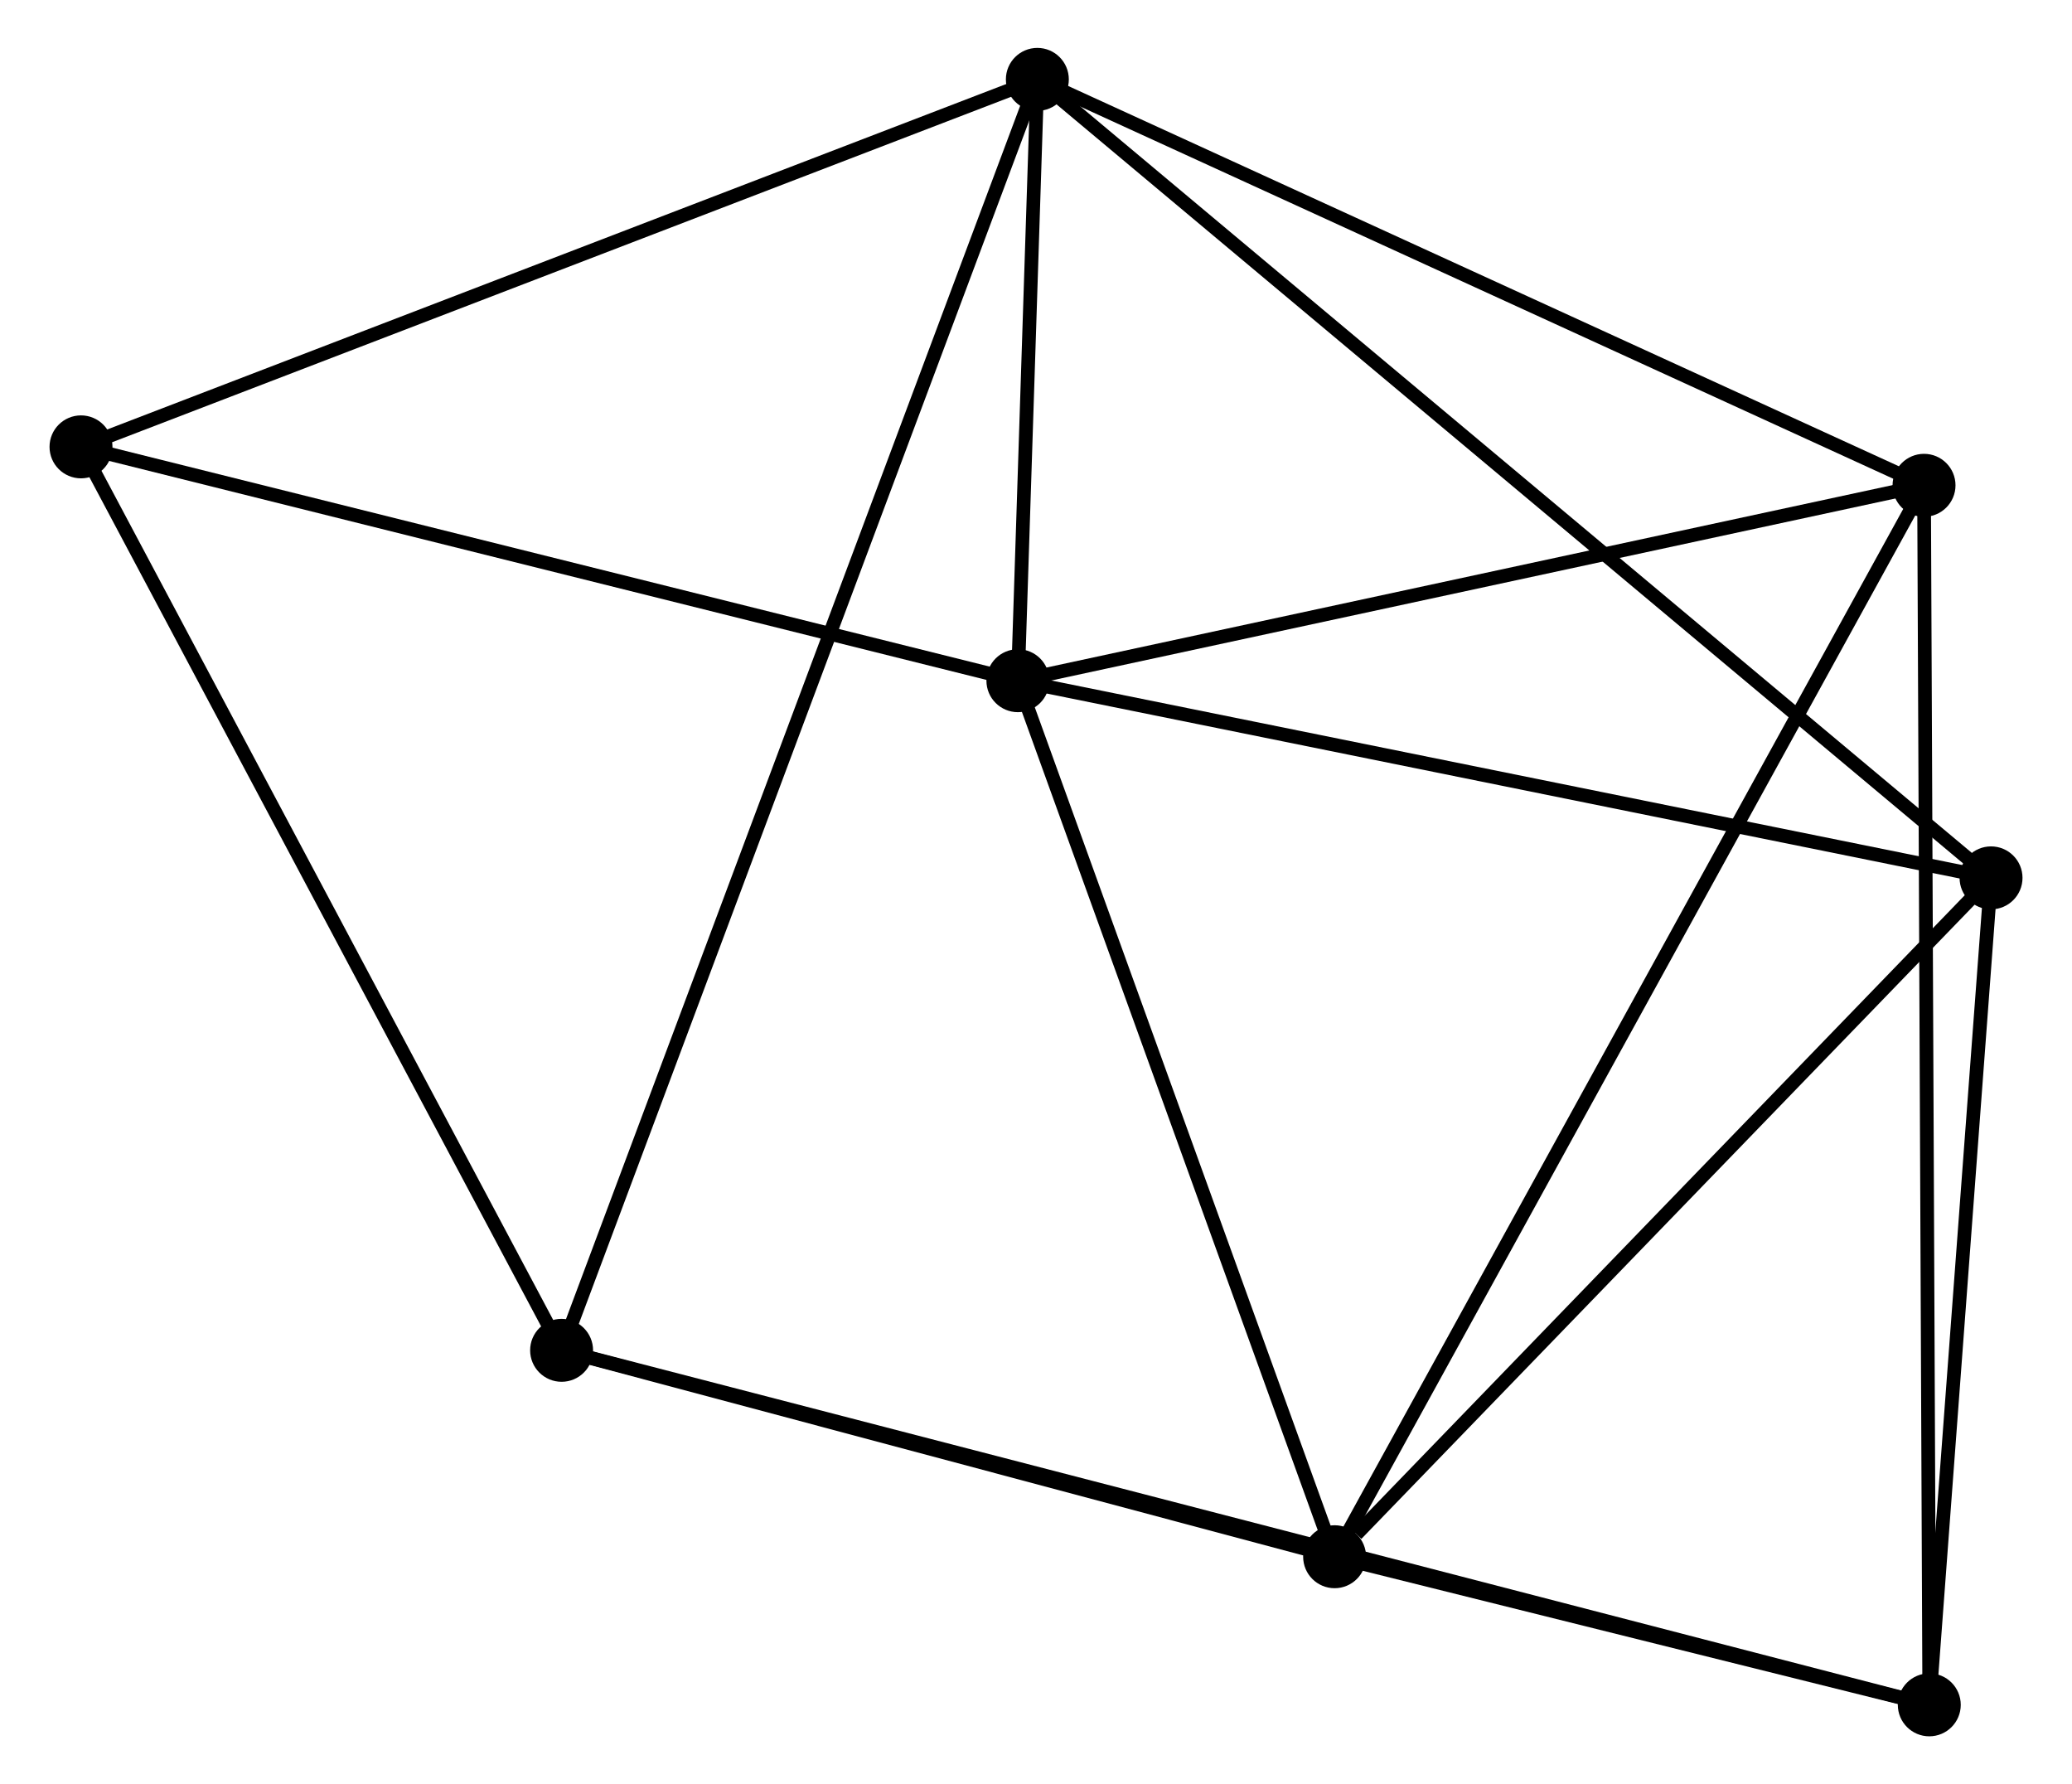 <?xml version="1.0" encoding="UTF-8" standalone="no"?>
<!DOCTYPE svg PUBLIC "-//W3C//DTD SVG 1.1//EN"
 "http://www.w3.org/Graphics/SVG/1.1/DTD/svg11.dtd">
<!-- Generated by graphviz version 2.36.0 (20140111.2315)
 -->
<!-- Title: %3 Pages: 1 -->
<svg width="151pt" height="130pt"
 viewBox="0.00 0.00 151.19 130.37" xmlns="http://www.w3.org/2000/svg" xmlns:xlink="http://www.w3.org/1999/xlink">
<g id="graph0" class="graph" transform="scale(1 1) rotate(0) translate(4 126.367)">
<title>%3</title>
<!-- 0 -->
<g id="node1" class="node"><title>0</title>
<ellipse fill="black" stroke="black" cx="70.272" cy="-76.63" rx="1.8" ry="1.8"/>
</g>
<!-- 1 -->
<g id="node2" class="node"><title>1</title>
<ellipse fill="black" stroke="black" cx="71.694" cy="-120.567" rx="1.8" ry="1.8"/>
</g>
<!-- 0&#45;&#45;1 -->
<g id="edge1" class="edge"><title>0&#45;&#45;1</title>
<path fill="none" stroke="black" d="M70.333,-78.518C70.567,-85.745 71.404,-111.605 71.635,-118.735"/>
</g>
<!-- 2 -->
<g id="node3" class="node"><title>2</title>
<ellipse fill="black" stroke="black" cx="93.419" cy="-12.622" rx="1.8" ry="1.8"/>
</g>
<!-- 0&#45;&#45;2 -->
<g id="edge2" class="edge"><title>0&#45;&#45;2</title>
<path fill="none" stroke="black" d="M70.94,-74.783C74.32,-65.436 89.51,-23.431 92.792,-14.354"/>
</g>
<!-- 4 -->
<g id="node4" class="node"><title>4</title>
<ellipse fill="black" stroke="black" cx="136.496" cy="-90.907" rx="1.8" ry="1.8"/>
</g>
<!-- 0&#45;&#45;4 -->
<g id="edge3" class="edge"><title>0&#45;&#45;4</title>
<path fill="none" stroke="black" d="M72.183,-77.042C81.853,-79.127 125.312,-88.496 134.703,-90.521"/>
</g>
<!-- 5 -->
<g id="node5" class="node"><title>5</title>
<ellipse fill="black" stroke="black" cx="141.393" cy="-62.224" rx="1.8" ry="1.8"/>
</g>
<!-- 0&#45;&#45;5 -->
<g id="edge4" class="edge"><title>0&#45;&#45;5</title>
<path fill="none" stroke="black" d="M72.324,-76.214C82.71,-74.111 129.382,-64.657 139.467,-62.614"/>
</g>
<!-- 7 -->
<g id="node6" class="node"><title>7</title>
<ellipse fill="black" stroke="black" cx="1.8" cy="-93.716" rx="1.8" ry="1.8"/>
</g>
<!-- 0&#45;&#45;7 -->
<g id="edge5" class="edge"><title>0&#45;&#45;7</title>
<path fill="none" stroke="black" d="M68.297,-77.123C58.298,-79.618 13.364,-90.831 3.654,-93.254"/>
</g>
<!-- 1&#45;&#45;4 -->
<g id="edge6" class="edge"><title>1&#45;&#45;4</title>
<path fill="none" stroke="black" d="M73.563,-119.711C83.026,-115.38 125.552,-95.916 134.741,-91.71"/>
</g>
<!-- 1&#45;&#45;5 -->
<g id="edge7" class="edge"><title>1&#45;&#45;5</title>
<path fill="none" stroke="black" d="M73.15,-119.349C82.22,-111.756 130.898,-71.009 139.945,-63.436"/>
</g>
<!-- 1&#45;&#45;7 -->
<g id="edge9" class="edge"><title>1&#45;&#45;7</title>
<path fill="none" stroke="black" d="M69.966,-119.903C60.38,-116.221 13.799,-98.326 3.724,-94.455"/>
</g>
<!-- 6 -->
<g id="node7" class="node"><title>6</title>
<ellipse fill="black" stroke="black" cx="36.924" cy="-27.704" rx="1.8" ry="1.8"/>
</g>
<!-- 1&#45;&#45;6 -->
<g id="edge8" class="edge"><title>1&#45;&#45;6</title>
<path fill="none" stroke="black" d="M70.968,-118.628C66.443,-106.542 42.16,-41.687 37.647,-29.633"/>
</g>
<!-- 2&#45;&#45;4 -->
<g id="edge11" class="edge"><title>2&#45;&#45;4</title>
<path fill="none" stroke="black" d="M94.318,-14.257C99.924,-24.445 130.009,-79.119 135.601,-89.281"/>
</g>
<!-- 2&#45;&#45;5 -->
<g id="edge12" class="edge"><title>2&#45;&#45;5</title>
<path fill="none" stroke="black" d="M95.015,-14.272C102.429,-21.937 133.424,-53.985 140.116,-60.904"/>
</g>
<!-- 2&#45;&#45;6 -->
<g id="edge13" class="edge"><title>2&#45;&#45;6</title>
<path fill="none" stroke="black" d="M91.539,-13.123C82.962,-15.413 47.58,-24.859 38.869,-27.185"/>
</g>
<!-- 3 -->
<g id="node8" class="node"><title>3</title>
<ellipse fill="black" stroke="black" cx="136.88" cy="-1.8" rx="1.8" ry="1.8"/>
</g>
<!-- 2&#45;&#45;3 -->
<g id="edge10" class="edge"><title>2&#45;&#45;3</title>
<path fill="none" stroke="black" d="M95.286,-12.157C102.435,-10.377 128.015,-4.007 135.068,-2.251"/>
</g>
<!-- 6&#45;&#45;7 -->
<g id="edge17" class="edge"><title>6&#45;&#45;7</title>
<path fill="none" stroke="black" d="M36.056,-29.336C31.239,-38.389 7.83,-82.383 2.767,-91.899"/>
</g>
<!-- 3&#45;&#45;4 -->
<g id="edge14" class="edge"><title>3&#45;&#45;4</title>
<path fill="none" stroke="black" d="M136.872,-3.661C136.822,-15.258 136.554,-77.49 136.504,-89.056"/>
</g>
<!-- 3&#45;&#45;5 -->
<g id="edge15" class="edge"><title>3&#45;&#45;5</title>
<path fill="none" stroke="black" d="M137.03,-3.81C137.715,-12.984 140.541,-50.827 141.237,-60.144"/>
</g>
<!-- 3&#45;&#45;6 -->
<g id="edge16" class="edge"><title>3&#45;&#45;6</title>
<path fill="none" stroke="black" d="M134.792,-2.341C121.672,-5.741 50.767,-24.116 38.678,-27.25"/>
</g>
</g>
</svg>
